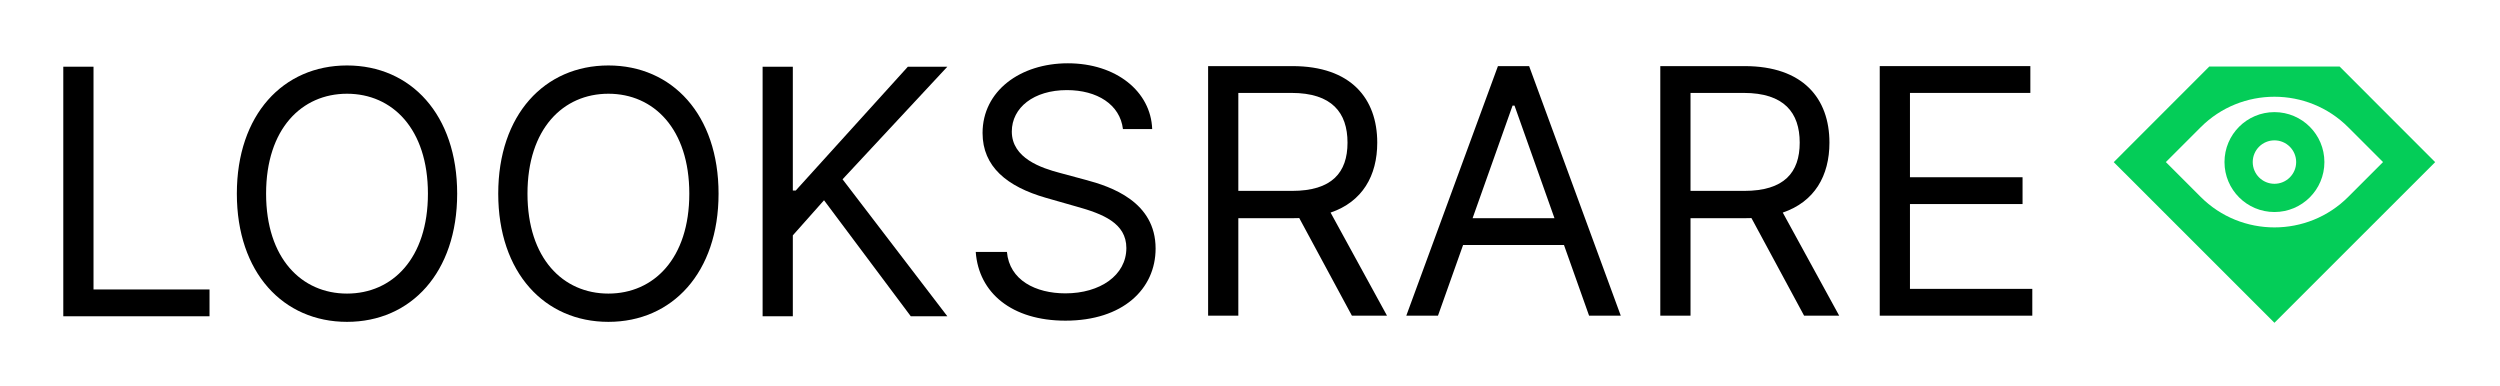 <svg width="395" height="61" viewBox="0 0 395 61" fill="none" xmlns="http://www.w3.org/2000/svg">
<path d="M177.426 20.397H182.046C181.835 14.448 176.347 10 168.723 10C161.175 10 155.245 14.39 155.245 21.013C155.245 26.327 159.096 29.485 165.257 31.256L170.109 32.642C174.268 33.797 177.965 35.261 177.965 39.189C177.965 43.501 173.806 46.351 168.338 46.351C163.64 46.351 159.481 44.272 159.096 39.805H154.167C154.629 46.274 159.866 50.664 168.338 50.664C177.426 50.664 182.585 45.658 182.585 39.266C182.585 31.872 175.577 29.485 171.495 28.407L167.491 27.328C164.564 26.558 159.866 25.018 159.866 20.782C159.866 17.008 163.332 14.236 168.569 14.236C173.344 14.236 176.963 16.508 177.426 20.397Z" fill="black"/>
<path d="M120.492 49.971H125.267V37.186L130.196 31.641L143.905 49.971H149.681L133.123 28.329L149.681 10.539H143.443L125.729 30.101H125.267V10.539H120.492V49.971Z" fill="black"/>
<path fill-rule="evenodd" clip-rule="evenodd" d="M54.828 10.343C64.916 10.343 72.233 18.122 72.233 30.598C72.233 43.074 64.916 50.853 54.828 50.853C44.738 50.853 37.422 43.074 37.422 30.598C37.422 18.122 44.738 10.343 54.828 10.343ZM54.828 46.386C61.99 46.386 67.612 40.841 67.612 30.598C67.612 20.355 61.99 14.81 54.828 14.81C47.665 14.81 42.043 20.355 42.043 30.598C42.043 40.841 47.665 46.386 54.828 46.386Z" fill="black"/>
<path fill-rule="evenodd" clip-rule="evenodd" d="M96.127 10.343C106.215 10.343 113.532 18.122 113.532 30.598C113.532 43.074 106.215 50.853 96.127 50.853C86.037 50.853 78.721 43.074 78.721 30.598C78.721 18.122 86.037 10.343 96.127 10.343ZM96.127 46.386C103.289 46.386 108.911 40.841 108.911 30.598C108.911 20.355 103.289 14.81 96.127 14.81C88.964 14.81 83.342 20.355 83.342 30.598C83.342 40.841 88.964 46.386 96.127 46.386Z" fill="black"/>
<path d="M33.104 49.971H10V10.539H14.775V45.735H33.104V49.971Z" fill="black"/>
<path fill-rule="evenodd" clip-rule="evenodd" d="M195.656 49.877H190.881V10.445H204.205C213.446 10.445 217.605 15.567 217.605 22.537C217.605 27.774 215.257 31.875 210.231 33.588L219.146 49.877H213.601L205.283 34.455C204.956 34.474 204.628 34.474 204.282 34.474H195.656V49.877ZM195.656 14.681V30.161H204.128C210.443 30.161 212.907 27.273 212.907 22.537C212.907 17.8 210.443 14.681 204.051 14.681H195.656Z" fill="black"/>
<path fill-rule="evenodd" clip-rule="evenodd" d="M231.167 38.71L227.201 49.877H222.195L236.674 10.445H241.602L256.081 49.877H251.075L247.109 38.71H231.167ZM238.984 16.684L232.669 34.474H245.607L239.292 16.684H238.984Z" fill="black"/>
<path fill-rule="evenodd" clip-rule="evenodd" d="M262.327 49.877H267.102V34.474H275.728C276.075 34.474 276.402 34.474 276.729 34.455L285.047 49.877H290.592L281.677 33.588C286.703 31.875 289.051 27.774 289.051 22.537C289.051 15.567 284.893 10.445 275.651 10.445H262.327V49.877ZM267.102 30.161V14.681H275.497C281.889 14.681 284.354 17.8 284.354 22.537C284.354 27.273 281.889 30.161 275.574 30.161H267.102Z" fill="black"/>
<path d="M321.104 49.877H296.998V10.445H320.796V14.681H301.773V28.005H319.563V32.24H301.773V45.641H321.104V49.877Z" fill="black"/>
<path fill-rule="evenodd" clip-rule="evenodd" d="M359.362 33.5C355.004 33.5 351.47 29.968 351.47 25.607C351.47 21.247 355.004 17.715 359.362 17.715C363.72 17.715 367.255 21.247 367.255 25.607C367.255 29.968 363.72 33.5 359.362 33.5ZM355.931 25.607C355.931 27.503 357.468 29.039 359.362 29.039C361.256 29.039 362.794 27.503 362.794 25.607C362.794 23.712 361.256 22.176 359.362 22.176C357.468 22.176 355.931 23.712 355.931 25.607Z" fill="#04CD58"/>
<path fill-rule="evenodd" clip-rule="evenodd" d="M333.97 25.618L349.068 10.509H369.657L384.755 25.618L359.362 51L333.97 25.618ZM371.029 20.117C364.612 13.674 354.112 13.674 347.695 20.117L342.205 25.607L347.695 31.098C354.112 37.541 364.612 37.541 371.029 31.098L376.519 25.607L371.029 20.117Z" fill="#04CD58"/>
</svg>
